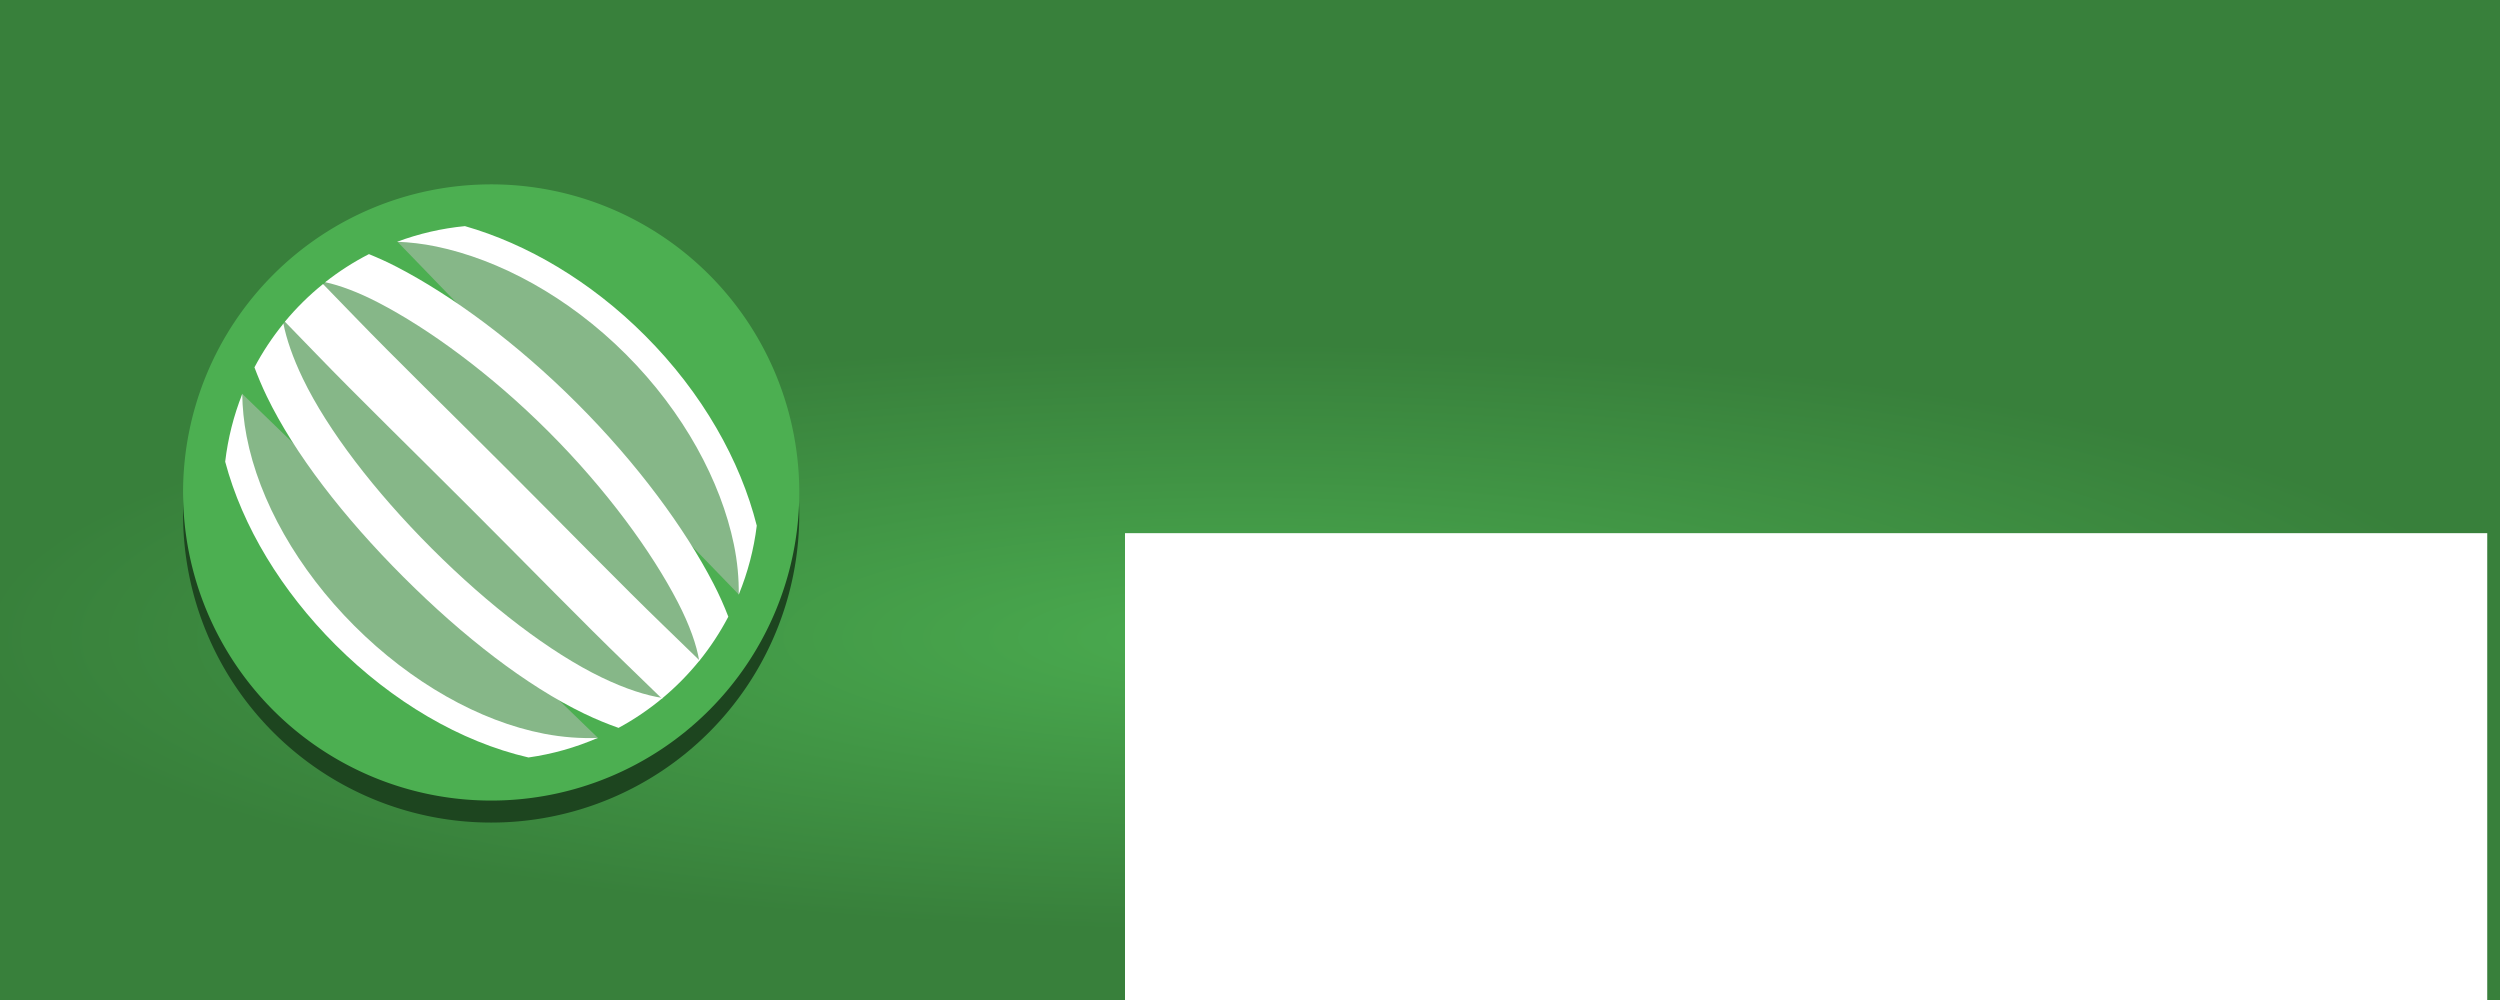 <?xml version="1.0" encoding="UTF-8" standalone="no"?>
<!-- Created with Inkscape (http://www.inkscape.org/) -->

<svg
   xmlns:dc="http://purl.org/dc/elements/1.1/"
   xmlns:cc="http://creativecommons.org/ns#"
   xmlns:rdf="http://www.w3.org/1999/02/22-rdf-syntax-ns#"
   xmlns:svg="http://www.w3.org/2000/svg"
   xmlns="http://www.w3.org/2000/svg"
   xmlns:xlink="http://www.w3.org/1999/xlink"
   xmlns:sodipodi="http://sodipodi.sourceforge.net/DTD/sodipodi-0.dtd"
   xmlns:inkscape="http://www.inkscape.org/namespaces/inkscape"
   width="1400"
   height="560"
   id="svg3811"
   version="1.1"
   inkscape:version="0.48.4 r9939"
   sodipodi:docname="Marquee 1400x560.svg"
   inkscape:export-filename="/home/peter/Projekt/Negotiator/Extension/Store/Marquee 1400x560.png"
   inkscape:export-xdpi="90"
   inkscape:export-ydpi="90">
  <rect width="100%" height="100%" fill="#808080" stroke="none"/>
  <defs
     id="defs3813">
    <radialGradient
       inkscape:collect="always"
       xlink:href="#linearGradient3883"
       id="radialGradient3889"
       cx="219.286"
       cy="282.188"
       fx="219.286"
       fy="282.188"
       r="228.571"
       gradientTransform="matrix(1,0,0,0.371,0,73.181)"
       gradientUnits="userSpaceOnUse"
       spreadMethod="pad" />
    <linearGradient
       id="linearGradient3883">
      <stop
         style="stop-color:#4aab4f;stop-opacity:1;"
         offset="0"
         id="stop3885" />
      <stop
         style="stop-color:#38803b;stop-opacity:1;"
         offset="1"
         id="stop3887" />
    </linearGradient>
    <radialGradient
       r="228.571"
       fy="282.188"
       fx="219.286"
       cy="282.188"
       cx="219.286"
       spreadMethod="pad"
       gradientTransform="matrix(3.091,0,0,0.721,15.712,645.94)"
       gradientUnits="userSpaceOnUse"
       id="radialGradient4041"
       xlink:href="#linearGradient3883"
       inkscape:collect="always" />
  </defs>
  <sodipodi:namedview
     id="base"
     pagecolor="#ffffff"
     bordercolor="#666666"
     borderopacity="1.0"
     inkscape:pageopacity="0.0"
     inkscape:pageshadow="2"
     inkscape:zoom="0.7"
     inkscape:cx="680.91137"
     inkscape:cy="200.99551"
     inkscape:document-units="px"
     inkscape:current-layer="layer1"
     showgrid="false"
     inkscape:window-width="1436"
     inkscape:window-height="761"
     inkscape:window-x="2402"
     inkscape:window-y="438"
     inkscape:window-maximized="0"
     borderlayer="true" />
  <g
     inkscape:label="Layer 1"
     inkscape:groupmode="layer"
     id="layer1"
     transform="translate(0,-492.362)">
    <rect
       style="fill:url(#radialGradient4041);fill-opacity:1;stroke:none"
       id="rect3881"
       width="1412.857"
       height="591.429"
       x="-8.571"
       y="475.934" />
    <flowRoot
       xml:space="preserve"
       id="flowRoot3913-0"
       style="font-size:9px;font-style:normal;font-variant:normal;font-weight:normal;font-stretch:normal;line-height:125%;letter-spacing:0px;word-spacing:0px;fill:#000000;fill-opacity:0.087;stroke:none;font-family:Dhurjati;-inkscape-font-specification:Dhurjati"
       transform="translate(52.887,675.377)"><flowRegion
         id="flowRegion3915-6"><rect
           id="rect3917-1"
           width="762.857"
           height="278.571"
           x="577.143"
           y="122.857"
           style="fill:#000000;fill-opacity:0.087" /></flowRegion><flowPara
         id="flowPara3919-7"
         style="font-size:144px;fill:#000000;fill-opacity:0.087">Negotiator</flowPara></flowRoot>    <g
       id="g3901"
       transform="matrix(3.081,0,0,3.081,-490.795,-1407.278)">
      <path
         inkscape:connector-curvature="0"
         inkscape:export-ydpi="250.42999"
         inkscape:export-xdpi="250.42999"
         inkscape:export-filename="/home/peter/Projekt/Negotiator/Extension/images/icon128.png"
         id="rect4755-0"
         d="m 248.571,654.076 a 56,56 0 0 0 -56,56 56,56 0 0 0 56,56 56,56 0 0 0 56,-56 56,56 0 0 0 -56,-56 z"
         style="fill:#1d451f;fill-opacity:1;stroke:none" />
      <path
         inkscape:connector-curvature="0"
         inkscape:export-ydpi="250.42999"
         inkscape:export-xdpi="250.42999"
         inkscape:export-filename="/home/peter/Projekt/Negotiator/Extension/images/icon128.png"
         id="rect4755"
         d="m 248.571,650.076 a 56,56 0 0 0 -56,56 56,56 0 0 0 56,56 56,56 0 0 0 56,-56 56,56 0 0 0 -56,-56 z"
         style="fill:#4caf51;fill-opacity:1;stroke:none" />
      <path
         inkscape:connector-curvature="0"
         id="path4764"
         d="m 203.29,688.12 64.75,62.62 -9.683,2.204 -23.135,-9.415 -23.511,-23.188 -10.115,-23.296 z"
         style="fill:#c0c0c0;fill-opacity:0.502;fill-rule:evenodd;stroke:none" />
      <path
         sodipodi:nodetypes="ccccccscc"
         inkscape:connector-curvature="0"
         id="path4719"
         d="m 203.323,688.196 c -1.563,3.944 -2.603,8.075 -3.096,12.288 3.124,11.749 10.209,23.447 20.044,33.283 10.338,10.338 22.73,17.627 35.081,20.477 4.335,-0.613 8.567,-1.808 12.583,-3.552 -3.077,0.111 -6.326,-0.105 -9.749,-0.765 -11.776,-2.273 -24.195,-9.324 -34.472,-19.602 -10.277,-10.278 -17.324,-22.697 -19.597,-34.472 -0.512,-2.653 -0.749,-5.204 -0.794,-7.656 z"
         style="font-size:medium;font-style:normal;font-variant:normal;font-weight:normal;font-stretch:normal;text-indent:0;text-align:start;text-decoration:none;line-height:normal;letter-spacing:normal;word-spacing:normal;text-transform:none;direction:ltr;block-progression:tb;writing-mode:lr-tb;text-anchor:start;baseline-shift:baseline;color:#000000;fill:#ffffff;fill-opacity:1;fill-rule:nonzero;stroke:none;visibility:visible;display:inline;overflow:visible;enable-background:accumulate;font-family:sans-serif" />
      <path
         inkscape:connector-curvature="0"
         id="path4785"
         d="m 210.737,675.394 7.78,-7.609 8.141,-3.557 35.304,28.152 28,36.674 -3.538,7.533 -6.905,6.905 -6.543,3.975 -36.14,-27.72 -29.268,-37.015 z"
         style="fill:#c0c0c0;fill-opacity:0.502;fill-rule:evenodd;stroke:none" />
      <path
         sodipodi:nodetypes="cccsscccscc"
         inkscape:connector-curvature="0"
         id="path4721"
         d="m 210.809,675.39 c -2.01,2.47 -3.774,5.132 -5.264,7.946 0.636,1.689 1.352,3.42 2.226,5.231 5.059,10.485 13.985,22.002 24.842,32.86 10.857,10.858 22.375,19.783 32.86,24.842 2.177,1.05 4.247,1.891 6.249,2.596 2.848,-1.542 5.536,-3.365 8.022,-5.44 -2.897,-0.415 -6.707,-1.616 -11.094,-3.733 -9.318,-4.496 -20.437,-12.994 -30.872,-23.43 -10.436,-10.436 -18.93,-21.551 -23.425,-30.868 -1.861,-3.858 -3.003,-7.261 -3.543,-10.005 z"
         style="font-size:medium;font-style:normal;font-variant:normal;font-weight:normal;font-stretch:normal;text-indent:0;text-align:start;text-decoration:none;line-height:normal;letter-spacing:normal;word-spacing:normal;text-transform:none;direction:ltr;block-progression:tb;writing-mode:lr-tb;text-anchor:start;baseline-shift:baseline;color:#000000;fill:#ffffff;fill-opacity:1;fill-rule:nonzero;stroke:none;visibility:visible;display:inline;overflow:visible;enable-background:accumulate;font-family:sans-serif" />
      <path
         sodipodi:nodetypes="cccsccccccc"
         inkscape:connector-curvature="0"
         id="path4723"
         d="m 218.008,668.195 c -2.532,2.042 -4.853,4.333 -6.929,6.838 1.719,1.766 3.321,3.411 5.811,5.992 7.261,7.524 17.366,17.371 28.057,28.062 10.691,10.691 20.537,20.8 28.062,28.062 2.842,2.742 4.752,4.597 6.596,6.396 2.507,-2.077 4.8,-4.399 6.843,-6.933 -1.885,-1.84 -3.828,-3.728 -6.672,-6.472 -7.328,-7.071 -17.192,-17.192 -27.938,-27.938 -10.746,-10.747 -20.872,-20.611 -27.943,-27.938 -2.496,-2.587 -4.137,-4.269 -5.887,-6.068 z"
         style="font-size:medium;font-style:normal;font-variant:normal;font-weight:normal;font-stretch:normal;text-indent:0;text-align:start;text-decoration:none;line-height:normal;letter-spacing:normal;word-spacing:normal;text-transform:none;direction:ltr;block-progression:tb;writing-mode:lr-tb;text-anchor:start;baseline-shift:baseline;color:#000000;fill:#ffffff;fill-opacity:1;fill-rule:nonzero;stroke:none;visibility:visible;display:inline;overflow:visible;enable-background:accumulate;font-family:sans-serif" />
      <path
         inkscape:connector-curvature="0"
         id="path4781"
         d="m 231.49,660.453 62.107,64.191 1.92,-12.252 -17.804,-31.5 -34.315,-22.141 z"
         style="fill:#c0c0c0;fill-opacity:0.502;fill-rule:evenodd;stroke:none" />
      <path
         sodipodi:nodetypes="cccsscccssc"
         inkscape:connector-curvature="0"
         id="path4725"
         d="m 226.354,662.754 c -2.808,1.439 -5.469,3.148 -7.946,5.103 2.666,0.578 5.947,1.786 9.639,3.7 9.122,4.726 20.422,12.932 30.963,23.473 10.541,10.541 18.746,21.845 23.473,30.967 2.178,4.204 3.455,7.88 3.904,10.704 2.024,-2.501 3.795,-5.196 5.288,-8.046 -0.745,-1.944 -1.626,-3.936 -2.706,-6.02 -5.175,-9.986 -13.755,-21.729 -24.795,-32.77 -11.04,-11.04 -22.783,-19.62 -32.77,-24.795 -1.739,-0.901 -3.41,-1.646 -5.05,-2.316 z"
         style="font-size:medium;font-style:normal;font-variant:normal;font-weight:normal;font-stretch:normal;text-indent:0;text-align:start;text-decoration:none;line-height:normal;letter-spacing:normal;word-spacing:normal;text-transform:none;direction:ltr;block-progression:tb;writing-mode:lr-tb;text-anchor:start;baseline-shift:baseline;color:#000000;fill:#ffffff;fill-opacity:1;fill-rule:nonzero;stroke:none;visibility:visible;display:inline;overflow:visible;enable-background:accumulate;font-family:sans-serif" />
      <path
         sodipodi:nodetypes="cccssccsc"
         inkscape:connector-curvature="0"
         id="path4727"
         d="m 243.806,657.666 c -4.211,0.407 -8.352,1.362 -12.317,2.839 2.289,0.096 4.642,0.356 7.076,0.861 11.401,2.363 23.96,9.061 34.505,19.607 10.546,10.546 17.244,23.105 19.607,34.505 0.659,3.181 0.933,6.236 0.894,9.159 1.645,-4.011 2.747,-8.223 3.276,-12.526 -2.963,-11.784 -9.859,-24.106 -20.334,-34.582 -9.919,-9.919 -21.502,-16.658 -32.708,-19.864 z"
         style="font-size:medium;font-style:normal;font-variant:normal;font-weight:normal;font-stretch:normal;text-indent:0;text-align:start;text-decoration:none;line-height:normal;letter-spacing:normal;word-spacing:normal;text-transform:none;direction:ltr;block-progression:tb;writing-mode:lr-tb;text-anchor:start;baseline-shift:baseline;color:#000000;fill:#ffffff;fill-opacity:1;fill-rule:nonzero;stroke:none;visibility:visible;display:inline;overflow:visible;enable-background:accumulate;font-family:sans-serif" />
    </g>
    <flowRoot
       xml:space="preserve"
       id="flowRoot3913"
       style="font-size:9px;font-style:normal;font-variant:normal;font-weight:normal;font-stretch:normal;line-height:125%;letter-spacing:0px;word-spacing:0px;fill:#ffffff;fill-opacity:1;stroke:none;font-family:Dhurjati;-inkscape-font-specification:Dhurjati"
       transform="translate(52.857,668.076)"><flowRegion
         id="flowRegion3915"><rect
           id="rect3917"
           width="762.857"
           height="278.571"
           x="577.143"
           y="122.857"
           style="fill:#ffffff;fill-opacity:1" /></flowRegion><flowPara
         id="flowPara3919"
         style="font-size:144px;fill:#ffffff;fill-opacity:1">Negotiator</flowPara></flowRoot>  </g>
</svg>
